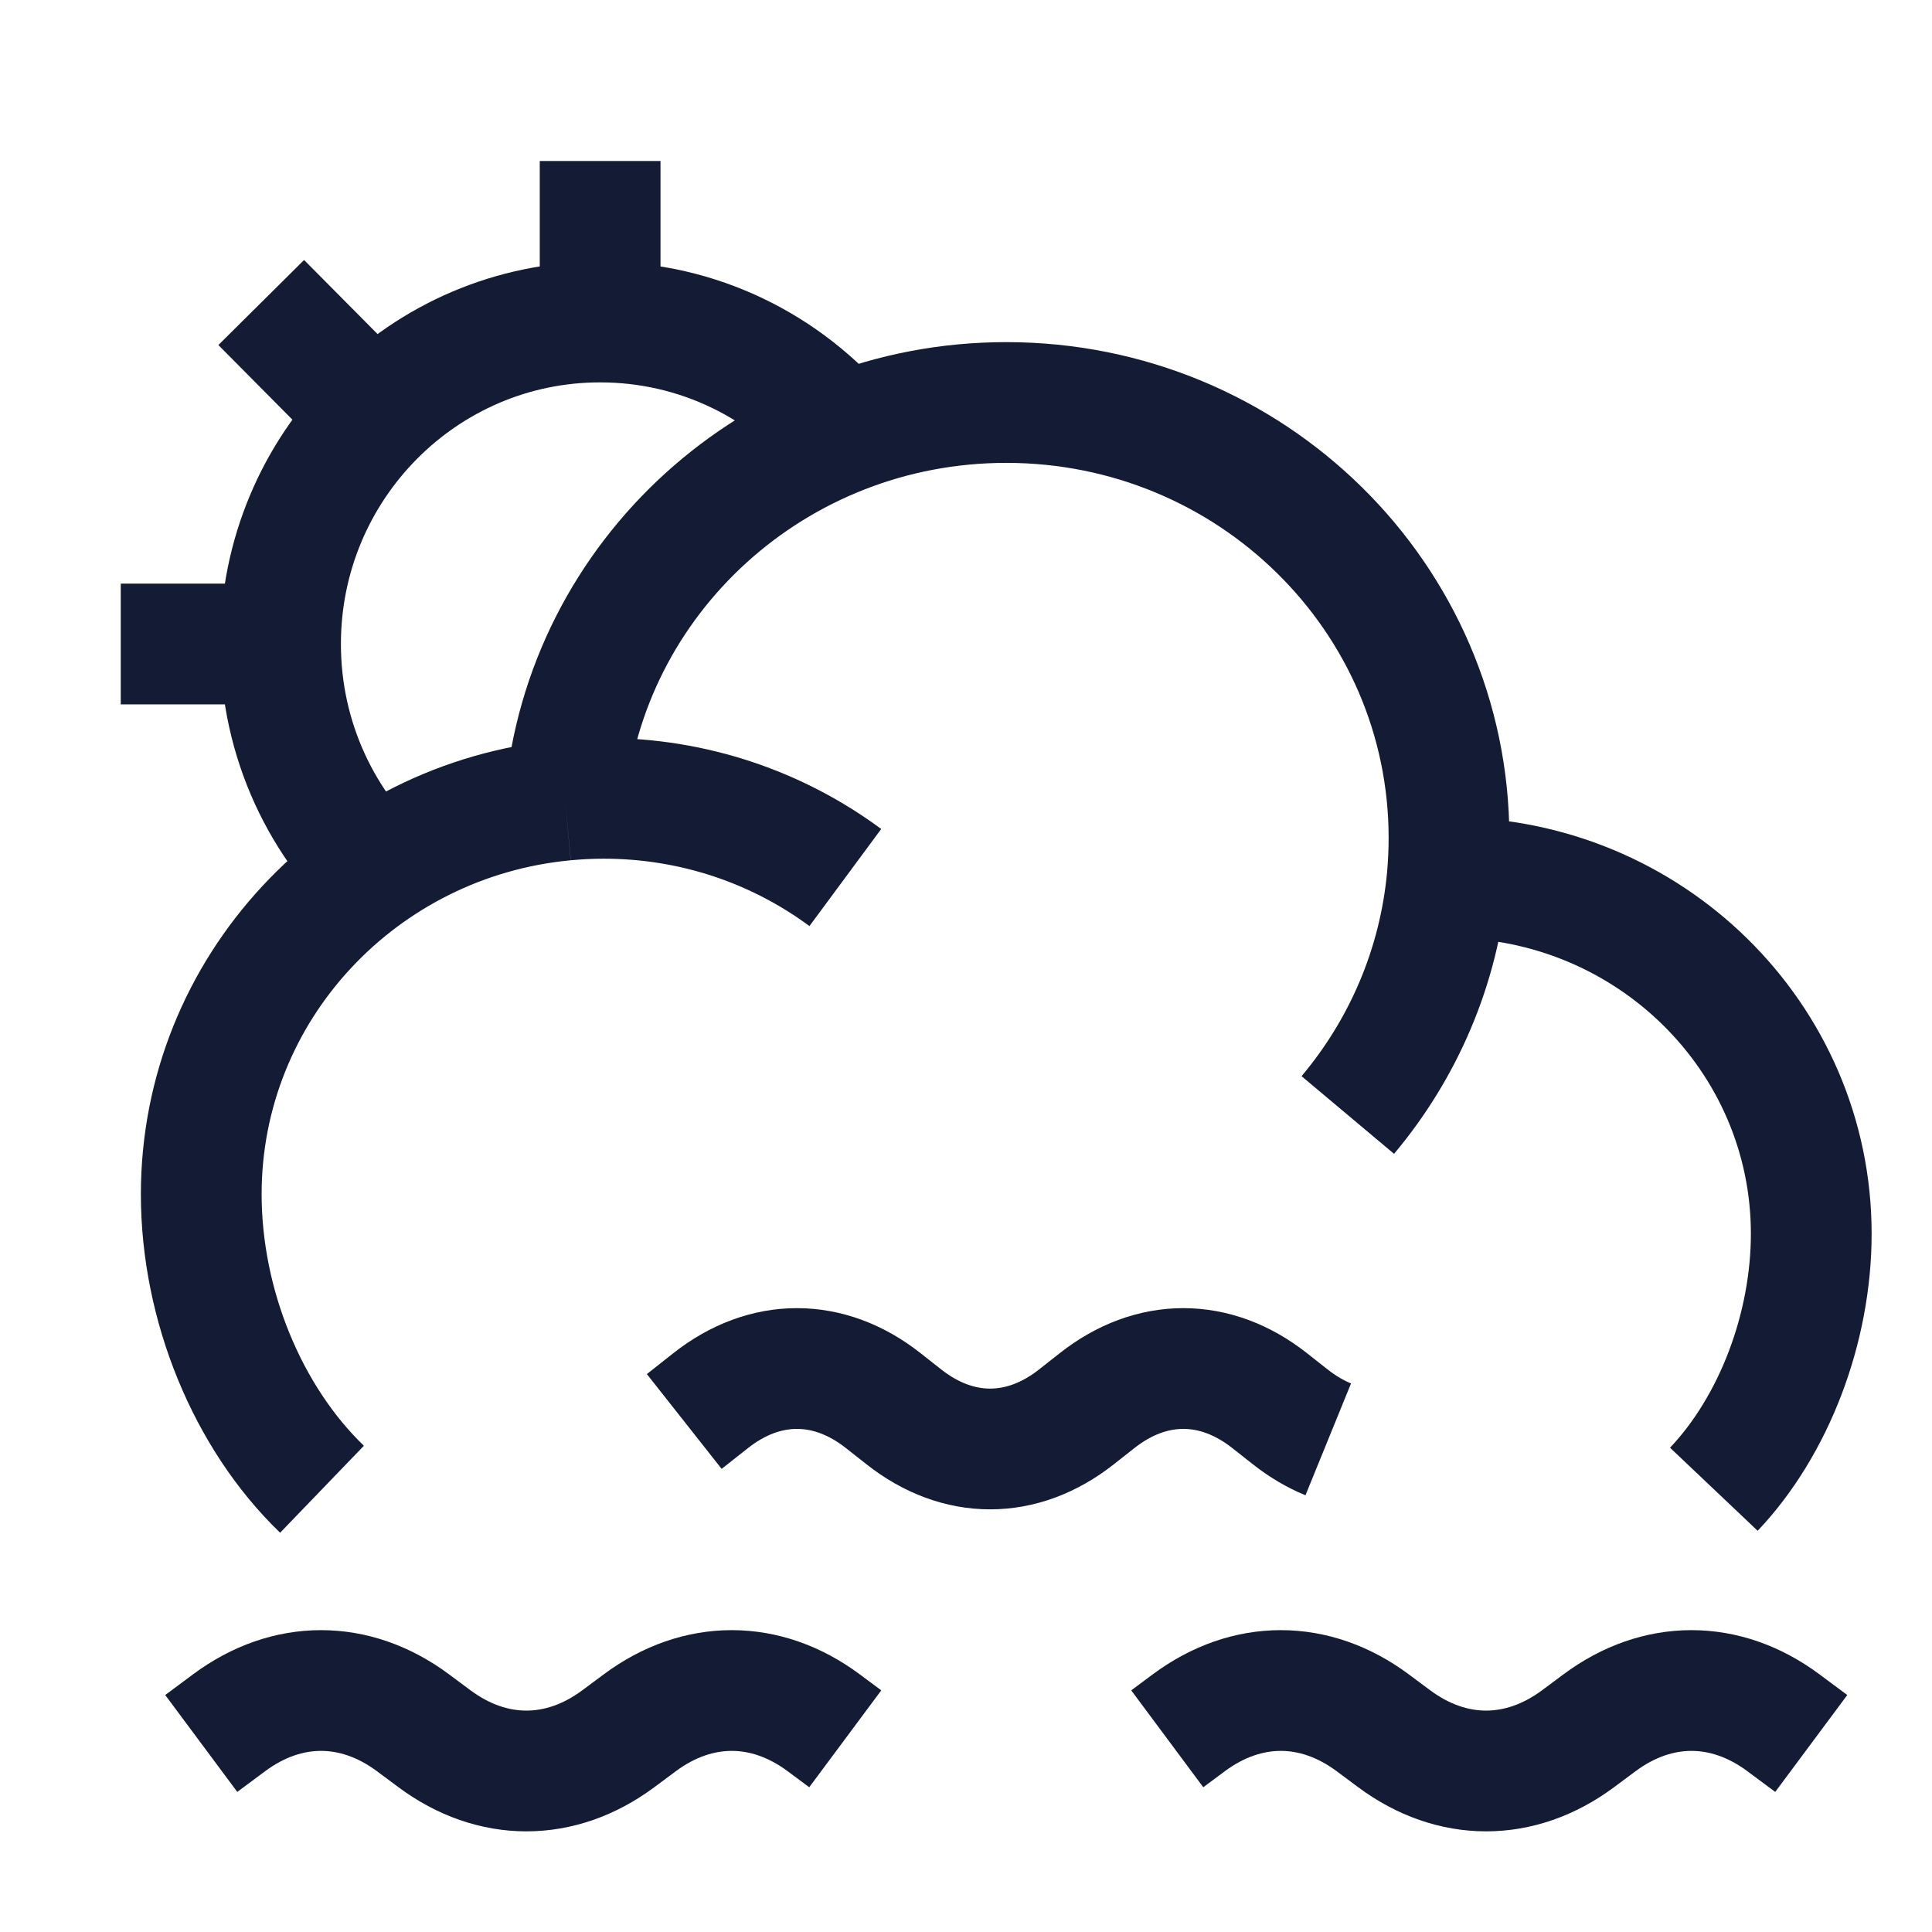 <svg width="24" height="24" viewBox="0 0 24 24" fill="none" xmlns="http://www.w3.org/2000/svg">
<path d="M8.5 17.658L8.827 17.4C9.502 16.867 10.298 16.867 10.973 17.4L11.227 17.6C11.902 18.133 12.698 18.133 13.373 17.6L13.627 17.4C14.302 16.867 15.098 16.867 15.773 17.4L16.027 17.6C16.179 17.72 16.338 17.814 16.5 17.88M14.5 21.6L14.769 21.4C15.488 20.867 16.333 20.867 17.051 21.4L17.32 21.6C18.038 22.133 18.884 22.133 19.602 21.6L19.871 21.4C20.589 20.867 21.435 20.867 22.153 21.4L22.5 21.658M10.5 21.6L10.231 21.4C9.513 20.867 8.667 20.867 7.949 21.4L7.68 21.6C6.962 22.133 6.116 22.133 5.398 21.6L5.129 21.4C4.411 20.867 3.565 20.867 2.847 21.4L2.5 21.658" stroke="#141B34" stroke-width="1.5" stroke-linejoin="round"/>
<path d="M17.978 10.901C17.985 10.901 17.992 10.901 18 10.901C20.485 10.901 22.5 12.882 22.5 15.326C22.5 16.494 22.04 17.709 21.29 18.5M17.978 10.901C17.992 10.739 18 10.575 18 10.409C18 7.422 15.538 5 12.5 5C9.623 5 7.262 7.172 7.02 9.94M17.978 10.901C17.875 12.017 17.429 13.034 16.743 13.851M7.02 9.94C4.484 10.177 2.5 12.278 2.5 14.835C2.5 16.21 3.074 17.608 4 18.5M7.02 9.94C7.178 9.925 7.338 9.917 7.5 9.917C8.626 9.917 9.665 10.283 10.501 10.901" stroke="#141B34" stroke-width="1.5" stroke-linejoin="round"/>
<path d="M7.455 4V2M7.455 4C5.263 4 3.485 5.791 3.485 8M7.455 4C8.678 4 9.772 4.557 10.5 5.433M1.5 8H3.485M3.485 8C3.485 9.195 4.005 10.267 4.829 11M3.245 3.758L4.648 5.172" stroke="#141B34" stroke-width="1.5" stroke-linejoin="round"/>
</svg>
